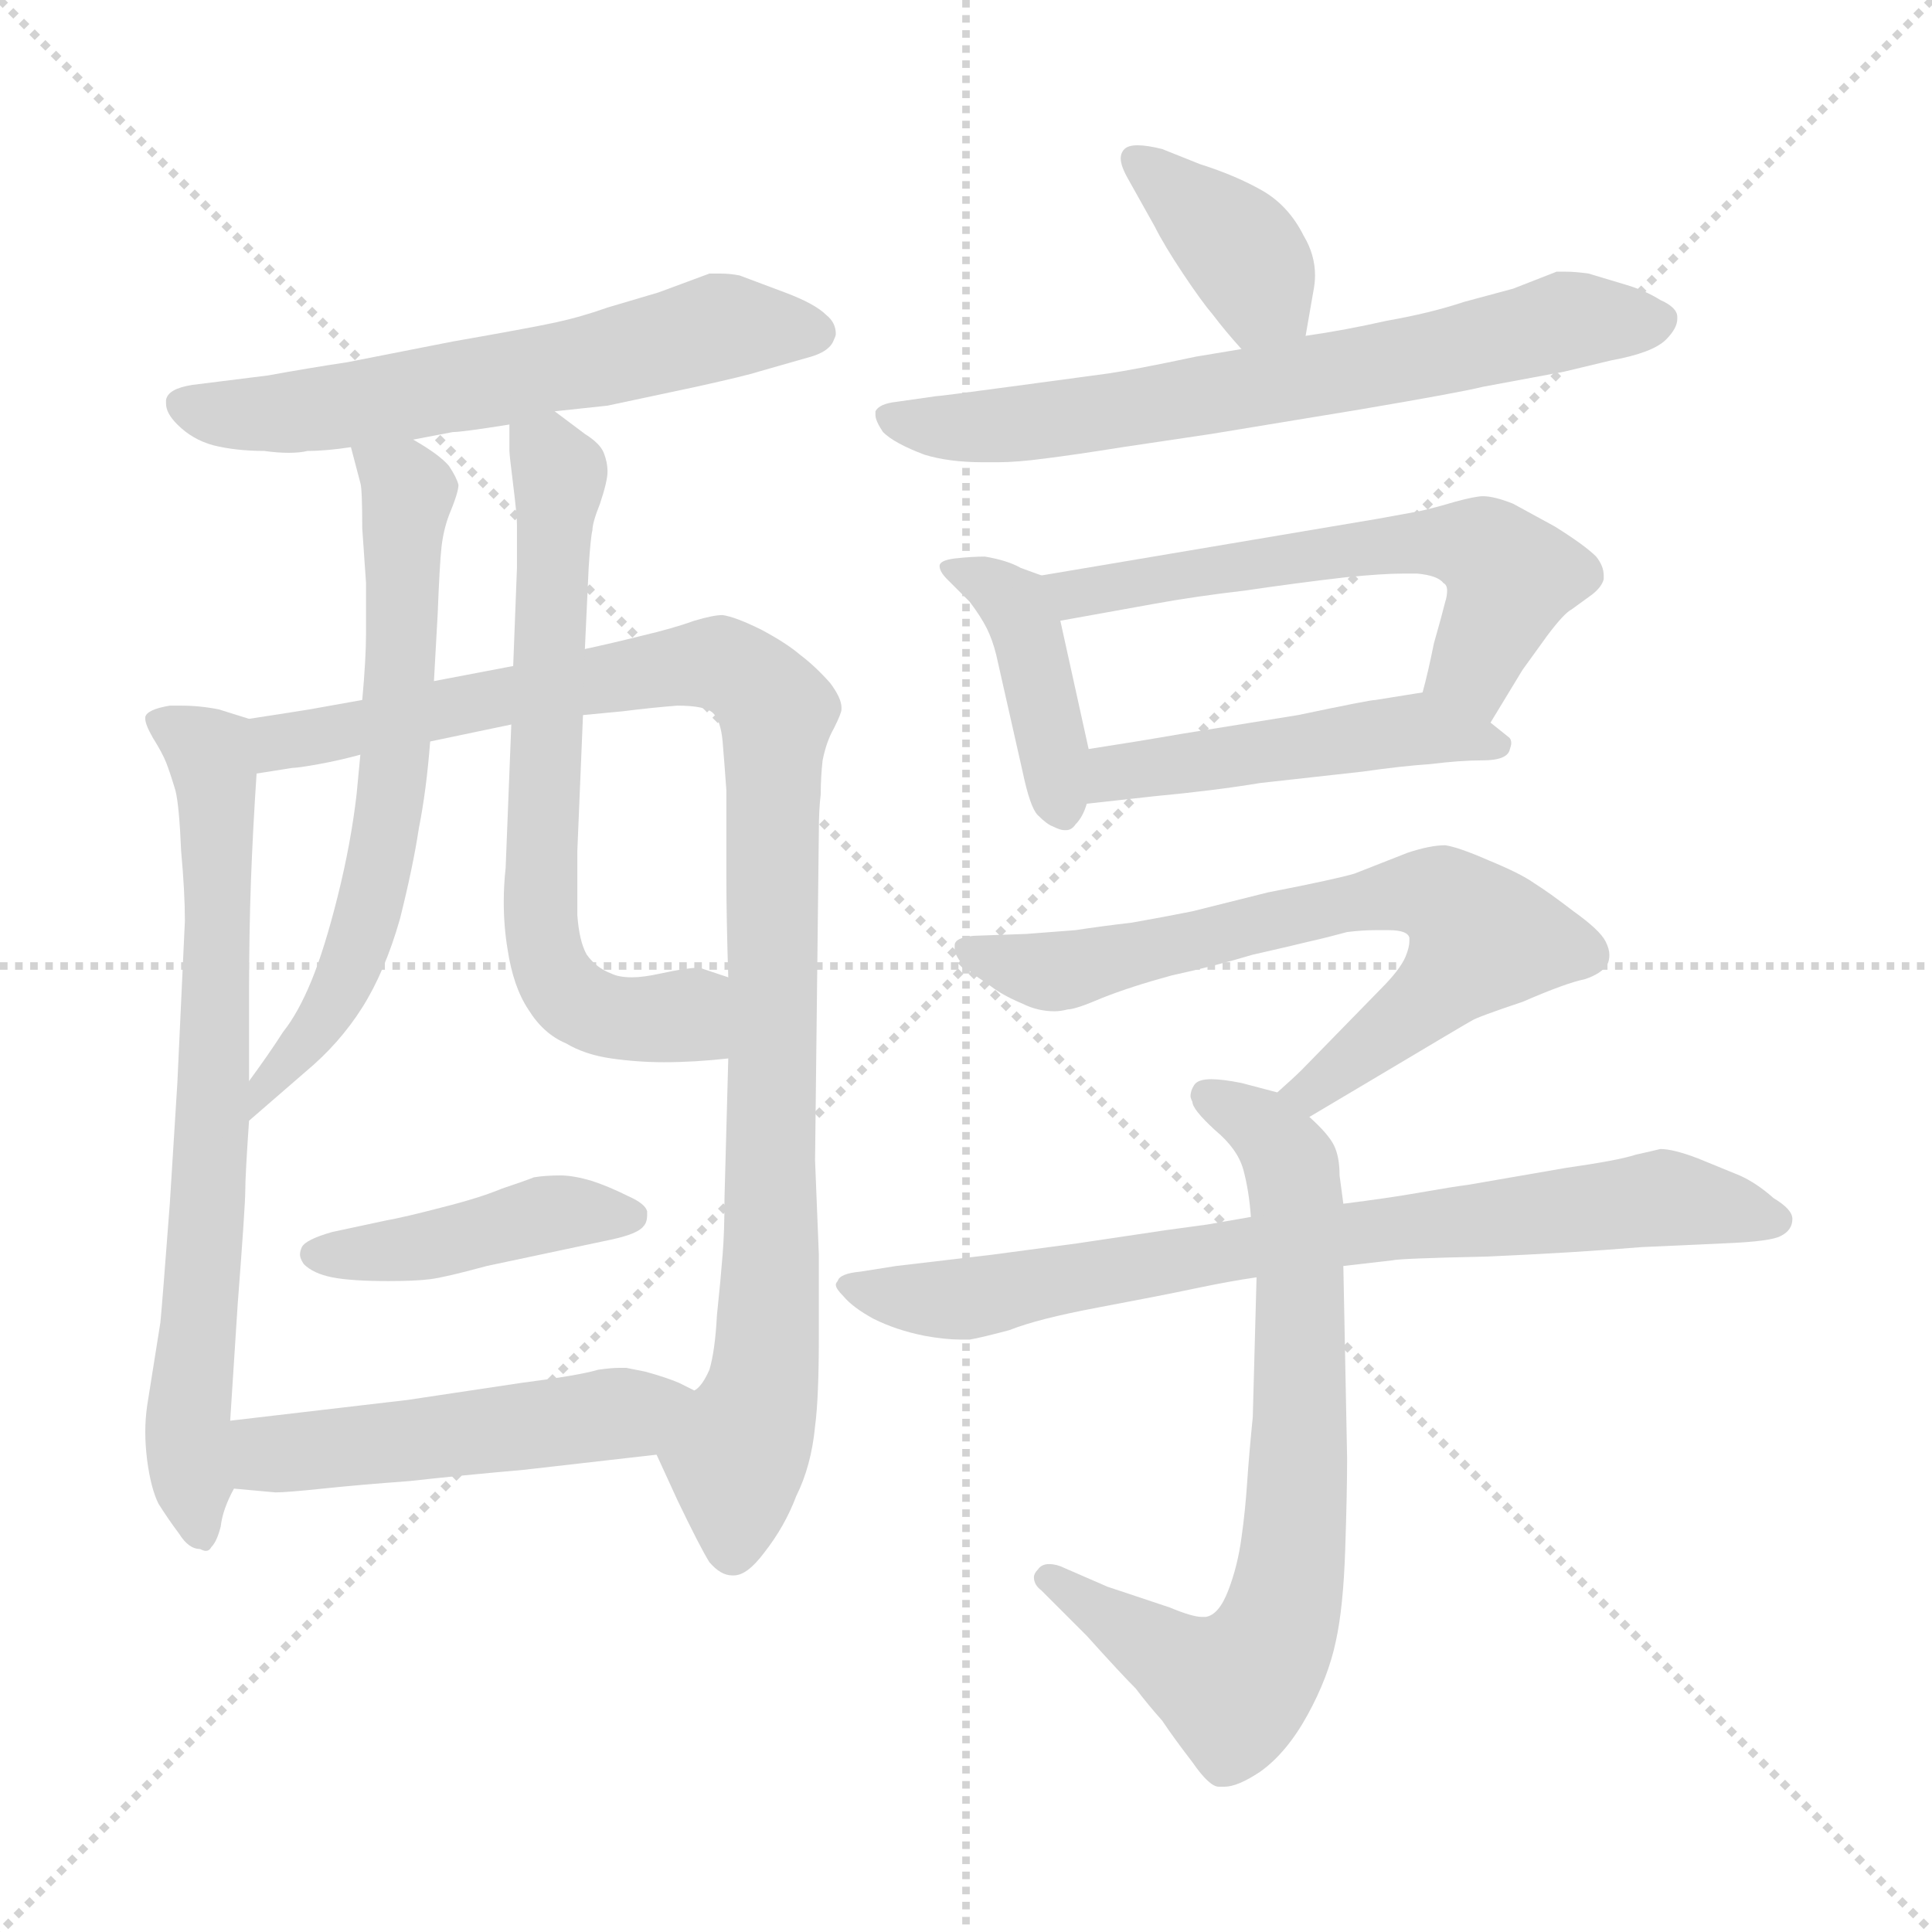 <svg xmlns="http://www.w3.org/2000/svg" version="1.1" viewBox="0 0 1024 1024">
  <g stroke="lightgray" stroke-dasharray="1,1" stroke-width="1" transform="scale(4, 4)">
    <line x1="0" y1="0" x2="256" y2="256" />
    <line x1="256" y1="0" x2="0" y2="256" />
    <line x1="128" y1="0" x2="128" y2="256" />
    <line x1="0" y1="128" x2="256" y2="128" />
  </g>
  <g transform="scale(1.0, -1.0) translate(0.0, -803.00)">
    <style type="text/css">
      
        @keyframes keyframes0 {
          from {
            stroke: blue;
            stroke-dashoffset: 602;
            stroke-width: 128;
          }
          66% {
            animation-timing-function: step-end;
            stroke: blue;
            stroke-dashoffset: 0;
            stroke-width: 128;
          }
          to {
            stroke: black;
            stroke-width: 1024;
          }
        }
        #make-me-a-hanzi-animation-0 {
          animation: keyframes0 0.74s both;
          animation-delay: 0s;
          animation-timing-function: linear;
        }
      
        @keyframes keyframes1 {
          from {
            stroke: blue;
            stroke-dashoffset: 709;
            stroke-width: 128;
          }
          70% {
            animation-timing-function: step-end;
            stroke: blue;
            stroke-dashoffset: 0;
            stroke-width: 128;
          }
          to {
            stroke: black;
            stroke-width: 1024;
          }
        }
        #make-me-a-hanzi-animation-1 {
          animation: keyframes1 0.827s both;
          animation-delay: 0.74s;
          animation-timing-function: linear;
        }
      
        @keyframes keyframes2 {
          from {
            stroke: blue;
            stroke-dashoffset: 994;
            stroke-width: 128;
          }
          76% {
            animation-timing-function: step-end;
            stroke: blue;
            stroke-dashoffset: 0;
            stroke-width: 128;
          }
          to {
            stroke: black;
            stroke-width: 1024;
          }
        }
        #make-me-a-hanzi-animation-2 {
          animation: keyframes2 1.059s both;
          animation-delay: 1.567s;
          animation-timing-function: linear;
        }
      
        @keyframes keyframes3 {
          from {
            stroke: blue;
            stroke-dashoffset: 635;
            stroke-width: 128;
          }
          67% {
            animation-timing-function: step-end;
            stroke: blue;
            stroke-dashoffset: 0;
            stroke-width: 128;
          }
          to {
            stroke: black;
            stroke-width: 1024;
          }
        }
        #make-me-a-hanzi-animation-3 {
          animation: keyframes3 0.767s both;
          animation-delay: 2.626s;
          animation-timing-function: linear;
        }
      
        @keyframes keyframes4 {
          from {
            stroke: blue;
            stroke-dashoffset: 648;
            stroke-width: 128;
          }
          68% {
            animation-timing-function: step-end;
            stroke: blue;
            stroke-dashoffset: 0;
            stroke-width: 128;
          }
          to {
            stroke: black;
            stroke-width: 1024;
          }
        }
        #make-me-a-hanzi-animation-4 {
          animation: keyframes4 0.777s both;
          animation-delay: 3.393s;
          animation-timing-function: linear;
        }
      
        @keyframes keyframes5 {
          from {
            stroke: blue;
            stroke-dashoffset: 426;
            stroke-width: 128;
          }
          58% {
            animation-timing-function: step-end;
            stroke: blue;
            stroke-dashoffset: 0;
            stroke-width: 128;
          }
          to {
            stroke: black;
            stroke-width: 1024;
          }
        }
        #make-me-a-hanzi-animation-5 {
          animation: keyframes5 0.597s both;
          animation-delay: 4.17s;
          animation-timing-function: linear;
        }
      
        @keyframes keyframes6 {
          from {
            stroke: blue;
            stroke-dashoffset: 493;
            stroke-width: 128;
          }
          62% {
            animation-timing-function: step-end;
            stroke: blue;
            stroke-dashoffset: 0;
            stroke-width: 128;
          }
          to {
            stroke: black;
            stroke-width: 1024;
          }
        }
        #make-me-a-hanzi-animation-6 {
          animation: keyframes6 0.651s both;
          animation-delay: 4.767s;
          animation-timing-function: linear;
        }
      
        @keyframes keyframes7 {
          from {
            stroke: blue;
            stroke-dashoffset: 379;
            stroke-width: 128;
          }
          55% {
            animation-timing-function: step-end;
            stroke: blue;
            stroke-dashoffset: 0;
            stroke-width: 128;
          }
          to {
            stroke: black;
            stroke-width: 1024;
          }
        }
        #make-me-a-hanzi-animation-7 {
          animation: keyframes7 0.558s both;
          animation-delay: 5.418s;
          animation-timing-function: linear;
        }
      
        @keyframes keyframes8 {
          from {
            stroke: blue;
            stroke-dashoffset: 672;
            stroke-width: 128;
          }
          69% {
            animation-timing-function: step-end;
            stroke: blue;
            stroke-dashoffset: 0;
            stroke-width: 128;
          }
          to {
            stroke: black;
            stroke-width: 1024;
          }
        }
        #make-me-a-hanzi-animation-8 {
          animation: keyframes8 0.797s both;
          animation-delay: 5.976s;
          animation-timing-function: linear;
        }
      
        @keyframes keyframes9 {
          from {
            stroke: blue;
            stroke-dashoffset: 411;
            stroke-width: 128;
          }
          57% {
            animation-timing-function: step-end;
            stroke: blue;
            stroke-dashoffset: 0;
            stroke-width: 128;
          }
          to {
            stroke: black;
            stroke-width: 1024;
          }
        }
        #make-me-a-hanzi-animation-9 {
          animation: keyframes9 0.584s both;
          animation-delay: 6.773s;
          animation-timing-function: linear;
        }
      
        @keyframes keyframes10 {
          from {
            stroke: blue;
            stroke-dashoffset: 581;
            stroke-width: 128;
          }
          65% {
            animation-timing-function: step-end;
            stroke: blue;
            stroke-dashoffset: 0;
            stroke-width: 128;
          }
          to {
            stroke: black;
            stroke-width: 1024;
          }
        }
        #make-me-a-hanzi-animation-10 {
          animation: keyframes10 0.723s both;
          animation-delay: 7.358s;
          animation-timing-function: linear;
        }
      
        @keyframes keyframes11 {
          from {
            stroke: blue;
            stroke-dashoffset: 476;
            stroke-width: 128;
          }
          61% {
            animation-timing-function: step-end;
            stroke: blue;
            stroke-dashoffset: 0;
            stroke-width: 128;
          }
          to {
            stroke: black;
            stroke-width: 1024;
          }
        }
        #make-me-a-hanzi-animation-11 {
          animation: keyframes11 0.637s both;
          animation-delay: 8.08s;
          animation-timing-function: linear;
        }
      
        @keyframes keyframes12 {
          from {
            stroke: blue;
            stroke-dashoffset: 676;
            stroke-width: 128;
          }
          69% {
            animation-timing-function: step-end;
            stroke: blue;
            stroke-dashoffset: 0;
            stroke-width: 128;
          }
          to {
            stroke: black;
            stroke-width: 1024;
          }
        }
        #make-me-a-hanzi-animation-12 {
          animation: keyframes12 0.8s both;
          animation-delay: 8.718s;
          animation-timing-function: linear;
        }
      
        @keyframes keyframes13 {
          from {
            stroke: blue;
            stroke-dashoffset: 717;
            stroke-width: 128;
          }
          70% {
            animation-timing-function: step-end;
            stroke: blue;
            stroke-dashoffset: 0;
            stroke-width: 128;
          }
          to {
            stroke: black;
            stroke-width: 1024;
          }
        }
        #make-me-a-hanzi-animation-13 {
          animation: keyframes13 0.833s both;
          animation-delay: 9.518s;
          animation-timing-function: linear;
        }
      
        @keyframes keyframes14 {
          from {
            stroke: blue;
            stroke-dashoffset: 753;
            stroke-width: 128;
          }
          71% {
            animation-timing-function: step-end;
            stroke: blue;
            stroke-dashoffset: 0;
            stroke-width: 128;
          }
          to {
            stroke: black;
            stroke-width: 1024;
          }
        }
        #make-me-a-hanzi-animation-14 {
          animation: keyframes14 0.863s both;
          animation-delay: 10.351s;
          animation-timing-function: linear;
        }
      
    </style>
    
      <path d="M 294 585 L 322 588 L 369 598 Q 396 604 402 606 L 430 614 Q 440 617 442 623 Q 443 625 443 626 Q 443 632 438 636 Q 432 642 416 648 L 392 657 Q 387 658 382 658 L 376 658 L 349 648 L 322 640 Q 308 635 294 632 Q 280 629 240 622 L 184 611 Q 164 608 142 604 L 102 599 Q 89 597 88 591 L 88 589 Q 88 584 94 578 Q 102 570 113 567 Q 125 564 140 564 Q 147 563 153 563 Q 159 563 163 564 Q 173 564 186 566 L 219 570 L 240 574 Q 245 574 270 578 L 294 585 Z" fill="lightgray" />
    
      <path d="M 132 422 L 116 427 Q 106 429 96 429 L 90 429 Q 78 427 77 423 L 77 422 Q 77 419 81 412 Q 86 404 88 399 Q 90 394 93 384 Q 95 376 96 352 Q 98 330 98 315 L 94 229 L 90 165 Q 86 112 85 102 L 78 58 Q 77 51 77 44 Q 77 37 78 29 Q 80 14 84 6 Q 89 -2 95 -10 Q 100 -18 106 -18 Q 108 -19 109 -19 Q 111 -19 112 -17 Q 115 -14 117 -6 Q 118 3 124 14 C 129 26 120 20 122 50 L 126 112 Q 130 164 130 172 Q 130 180 132 209 L 132 230 L 132 276 Q 132 308 133 336 Q 134 363 136 393 C 138 420 138 420 132 422 Z" fill="lightgray" />
    
      <path d="M 192 432 L 164 427 Q 158 426 132 422 C 102 417 106 389 136 393 L 155 396 Q 158 396 169 398 Q 180 400 191 403 L 228 410 L 271 419 L 309 424 L 330 426 Q 346 428 359 429 Q 374 429 378 425 Q 382 421 383 410 Q 384 398 385 384 L 385 337 Q 385 316 386 285 L 386 242 L 384 168 Q 384 150 383 138 Q 382 125 380 106 Q 379 87 376 77 Q 372 68 368 66 C 355 39 346 36 348 32 L 359 8 Q 371 -17 376 -25 Q 382 -32 388 -32 L 389 -32 Q 396 -32 405 -20 Q 416 -6 422 10 Q 430 26 432 47 Q 434 62 434 94 L 434 138 L 432 188 L 434 362 Q 434 374 435 382 Q 435 391 436 400 Q 438 410 442 417 Q 446 425 446 427 L 446 428 Q 446 433 440 441 Q 432 450 424 456 Q 417 462 404 469 Q 390 476 383 477 Q 378 477 368 474 Q 357 470 340 466 Q 324 462 310 459 L 272 450 L 230 442 L 192 432 Z" fill="lightgray" />
    
      <path d="M 186 566 L 191 547 Q 192 544 192 523 L 194 494 L 194 467 Q 194 454 192 432 L 191 403 L 189 382 Q 186 356 179 328 Q 172 300 165 283 Q 158 266 150 256 Q 143 245 132 230 C 114 206 109 189 132 209 L 162 235 Q 180 250 192 269 Q 204 288 212 316 Q 219 344 222 364 Q 226 384 228 410 L 230 442 L 232 478 Q 233 504 234 513 Q 235 522 238 530 Q 243 542 243 546 Q 242 550 238 556 Q 233 562 219 570 C 194 586 178 595 186 566 Z" fill="lightgray" />
    
      <path d="M 310 459 L 312 502 Q 313 518 314 522 Q 314 526 318 536 Q 322 548 322 553 Q 322 558 320 563 Q 318 568 310 573 L 294 585 C 270 603 270 603 270 578 L 270 564 Q 270 562 272 546 Q 274 530 274 525 L 274 502 L 272 450 L 271 419 L 268 343 Q 267 334 267 325 Q 267 312 269 300 Q 272 280 280 268 Q 288 255 300 250 Q 310 244 324 242 Q 338 240 352 240 Q 368 240 386 242 C 416 245 414 276 386 285 L 371 290 L 369 290 Q 364 290 350 287 Q 341 285 335 285 Q 328 285 324 287 Q 316 290 311 297 Q 307 304 306 318 L 306 352 L 309 424 L 310 459 Z" fill="lightgray" />
    
      <path d="M 324 146 Q 338 149 341 153 Q 343 155 343 159 L 343 161 Q 342 165 333 169 Q 323 174 314 177 Q 304 180 297 180 Q 289 180 283 179 Q 278 177 266 173 Q 254 168 234 163 Q 215 158 204 156 L 176 150 Q 162 146 160 142 Q 159 140 159 138 Q 159 136 161 133 Q 166 128 176 126 Q 186 124 206 124 Q 220 124 228 125 Q 236 126 258 132 L 324 146 Z" fill="lightgray" />
    
      <path d="M 124 14 L 146 12 Q 152 12 171 14 Q 190 16 217 18 Q 244 21 278 24 L 348 32 C 378 35 395 53 368 66 L 360 70 Q 353 73 342 76 L 332 78 L 328 78 Q 324 78 317 77 Q 307 74 276 70 L 216 61 L 122 50 C 92 47 94 17 124 14 Z" fill="lightgray" />
    
      <path d="M 692 625 L 696 648 Q 697 653 697 657 Q 697 668 691 678 Q 683 694 669 702 Q 655 710 636 716 L 616 724 Q 608 726 603 726 Q 598 726 596 724 Q 594 722 594 719 Q 594 715 598 708 L 612 683 Q 617 673 627 658 Q 637 643 643 636 Q 649 628 658 618 C 678 596 687 595 692 625 Z" fill="lightgray" />
    
      <path d="M 658 618 L 634 614 Q 601 607 587 605 L 535 598 Q 498 593 496 593 L 475 590 Q 466 589 464 585 L 464 583 Q 464 580 468 574 Q 474 568 490 562 Q 503 558 521 558 L 529 558 Q 539 558 554 560 Q 570 562 595 566 L 642 573 L 721 586 Q 774 595 786 598 L 829 606 L 854 612 Q 876 616 883 623 Q 889 629 889 634 L 889 635 Q 889 640 880 644 Q 872 649 862 652 L 842 658 Q 835 659 830 659 L 825 659 L 802 650 L 776 643 Q 758 637 735 633 Q 713 628 692 625 L 658 618 Z" fill="lightgray" />
    
      <path d="M 552 498 L 541 502 Q 534 506 522 508 Q 515 508 506 507 Q 498 506 498 503 Q 498 500 502 496 L 514 484 Q 520 476 523 470 Q 526 464 528 456 L 542 394 Q 546 375 550 371 Q 555 366 558 365 Q 562 363 564 363 L 565 363 Q 568 363 570 366 Q 574 370 576 377 L 577 406 L 562 474 C 557 496 557 496 552 498 Z" fill="lightgray" />
    
      <path d="M 790 420 L 807 448 L 820 466 Q 829 478 833 480 L 844 488 Q 849 492 850 496 L 850 498 Q 850 503 846 508 Q 840 514 824 524 L 802 536 Q 792 540 786 540 Q 782 540 771 537 Q 761 534 752 532 L 730 528 L 552 498 C 522 493 532 469 562 474 L 612 483 Q 634 487 660 490 Q 687 494 713 497 Q 733 499 744 499 L 751 499 Q 762 498 765 494 Q 767 493 767 490 Q 767 487 766 484 Q 764 476 760 462 Q 757 447 754 436 C 747 407 774 394 790 420 Z" fill="lightgray" />
    
      <path d="M 576 377 L 612 381 Q 644 384 668 388 L 722 394 Q 743 397 758 398 Q 774 400 786 400 Q 798 400 800 405 Q 801 408 801 409 Q 801 411 800 412 L 790 420 C 767 438 767 438 754 436 L 729 432 Q 726 432 688 424 L 626 414 Q 603 410 577 406 C 547 401 546 374 576 377 Z" fill="lightgray" />
    
      <path d="M 694 211 L 726 230 Q 778 261 780 262 Q 783 264 807 272 Q 830 282 840 284 Q 849 287 852 292 Q 853 294 853 297 Q 853 300 851 304 Q 848 310 834 320 Q 821 330 813 335 Q 806 340 789 347 Q 773 354 766 355 Q 758 355 746 351 L 718 340 Q 708 337 672 330 L 632 320 Q 617 317 600 314 Q 583 312 570 310 L 544 308 L 516 307 Q 506 306 506 302 L 506 300 Q 506 297 510 292 Q 516 286 523 282 Q 530 276 542 271 Q 550 267 559 267 Q 562 267 566 268 Q 570 268 584 274 Q 599 280 621 286 Q 644 291 664 297 Q 686 302 694 304 Q 703 306 714 309 Q 722 310 729 310 L 736 310 Q 746 310 747 306 L 747 304 Q 747 301 745 296 Q 742 289 732 279 L 690 236 Q 686 232 677 224 C 655 204 668 196 694 211 Z" fill="lightgray" />
    
      <path d="M 712 165 L 710 180 Q 710 190 707 196 Q 704 202 694 211 L 677 224 L 658 229 Q 648 231 642 231 Q 635 231 633 228 Q 631 225 631 222 Q 631 221 632 219 Q 632 215 644 204 Q 656 194 659 183 Q 662 172 663 158 L 666 126 L 664 52 Q 662 32 661 17 Q 660 2 658 -12 Q 656 -27 651 -40 Q 646 -53 639 -54 L 637 -54 Q 632 -54 620 -49 L 587 -38 L 564 -28 Q 560 -26 556 -26 Q 552 -26 550 -29 Q 548 -31 548 -33 Q 548 -37 552 -40 L 576 -64 Q 594 -84 602 -92 Q 608 -100 616 -109 Q 622 -118 632 -131 Q 641 -144 646 -144 L 649 -144 Q 656 -144 668 -136 Q 682 -126 693 -106 Q 704 -86 708 -67 Q 712 -49 713 -18 Q 714 12 714 30 L 712 132 L 712 165 Z" fill="lightgray" />
    
      <path d="M 663 158 L 640 154 L 618 151 L 571 144 L 526 138 L 475 132 L 456 129 Q 445 128 444 124 Q 443 123 443 122 Q 443 120 447 116 Q 452 110 463 104 Q 475 98 490 95 Q 501 93 509 93 L 514 93 Q 520 94 535 98 Q 550 104 582 110 Q 614 116 633 120 Q 652 124 666 126 L 712 132 L 738 135 Q 742 136 788 137 Q 834 139 870 142 L 914 144 Q 939 145 944 148 Q 950 151 950 157 Q 950 162 940 168 Q 931 176 922 180 L 900 189 Q 887 194 880 194 Q 876 193 867 191 Q 858 188 830 184 L 778 175 Q 770 174 753 171 Q 736 168 712 165 L 663 158 Z" fill="lightgray" />
    
    
      <clipPath id="make-me-a-hanzi-clip-0">
        <path d="M 294 585 L 322 588 L 369 598 Q 396 604 402 606 L 430 614 Q 440 617 442 623 Q 443 625 443 626 Q 443 632 438 636 Q 432 642 416 648 L 392 657 Q 387 658 382 658 L 376 658 L 349 648 L 322 640 Q 308 635 294 632 Q 280 629 240 622 L 184 611 Q 164 608 142 604 L 102 599 Q 89 597 88 591 L 88 589 Q 88 584 94 578 Q 102 570 113 567 Q 125 564 140 564 Q 147 563 153 563 Q 159 563 163 564 Q 173 564 186 566 L 219 570 L 240 574 Q 245 574 270 578 L 294 585 Z" />
      </clipPath>
      <path clip-path="url(#make-me-a-hanzi-clip-0)" d="M 94 590 L 122 583 L 177 587 L 312 611 L 379 630 L 434 628" fill="none" id="make-me-a-hanzi-animation-0" stroke-dasharray="474 948" stroke-linecap="round" />
    
      <clipPath id="make-me-a-hanzi-clip-1">
        <path d="M 132 422 L 116 427 Q 106 429 96 429 L 90 429 Q 78 427 77 423 L 77 422 Q 77 419 81 412 Q 86 404 88 399 Q 90 394 93 384 Q 95 376 96 352 Q 98 330 98 315 L 94 229 L 90 165 Q 86 112 85 102 L 78 58 Q 77 51 77 44 Q 77 37 78 29 Q 80 14 84 6 Q 89 -2 95 -10 Q 100 -18 106 -18 Q 108 -19 109 -19 Q 111 -19 112 -17 Q 115 -14 117 -6 Q 118 3 124 14 C 129 26 120 20 122 50 L 126 112 Q 130 164 130 172 Q 130 180 132 209 L 132 230 L 132 276 Q 132 308 133 336 Q 134 363 136 393 C 138 420 138 420 132 422 Z" />
      </clipPath>
      <path clip-path="url(#make-me-a-hanzi-clip-1)" d="M 85 423 L 111 404 L 115 372 L 113 202 L 99 49 L 109 -15" fill="none" id="make-me-a-hanzi-animation-1" stroke-dasharray="581 1162" stroke-linecap="round" />
    
      <clipPath id="make-me-a-hanzi-clip-2">
        <path d="M 192 432 L 164 427 Q 158 426 132 422 C 102 417 106 389 136 393 L 155 396 Q 158 396 169 398 Q 180 400 191 403 L 228 410 L 271 419 L 309 424 L 330 426 Q 346 428 359 429 Q 374 429 378 425 Q 382 421 383 410 Q 384 398 385 384 L 385 337 Q 385 316 386 285 L 386 242 L 384 168 Q 384 150 383 138 Q 382 125 380 106 Q 379 87 376 77 Q 372 68 368 66 C 355 39 346 36 348 32 L 359 8 Q 371 -17 376 -25 Q 382 -32 388 -32 L 389 -32 Q 396 -32 405 -20 Q 416 -6 422 10 Q 430 26 432 47 Q 434 62 434 94 L 434 138 L 432 188 L 434 362 Q 434 374 435 382 Q 435 391 436 400 Q 438 410 442 417 Q 446 425 446 427 L 446 428 Q 446 433 440 441 Q 432 450 424 456 Q 417 462 404 469 Q 390 476 383 477 Q 378 477 368 474 Q 357 470 340 466 Q 324 462 310 459 L 272 450 L 230 442 L 192 432 Z" />
      </clipPath>
      <path clip-path="url(#make-me-a-hanzi-clip-2)" d="M 140 401 L 149 410 L 368 451 L 381 452 L 397 444 L 411 425 L 407 85 L 390 29 L 389 -20" fill="none" id="make-me-a-hanzi-animation-2" stroke-dasharray="866 1732" stroke-linecap="round" />
    
      <clipPath id="make-me-a-hanzi-clip-3">
        <path d="M 186 566 L 191 547 Q 192 544 192 523 L 194 494 L 194 467 Q 194 454 192 432 L 191 403 L 189 382 Q 186 356 179 328 Q 172 300 165 283 Q 158 266 150 256 Q 143 245 132 230 C 114 206 109 189 132 209 L 162 235 Q 180 250 192 269 Q 204 288 212 316 Q 219 344 222 364 Q 226 384 228 410 L 230 442 L 232 478 Q 233 504 234 513 Q 235 522 238 530 Q 243 542 243 546 Q 242 550 238 556 Q 233 562 219 570 C 194 586 178 595 186 566 Z" />
      </clipPath>
      <path clip-path="url(#make-me-a-hanzi-clip-3)" d="M 192 563 L 216 542 L 206 373 L 186 291 L 169 259 L 143 233 L 136 214" fill="none" id="make-me-a-hanzi-animation-3" stroke-dasharray="507 1014" stroke-linecap="round" />
    
      <clipPath id="make-me-a-hanzi-clip-4">
        <path d="M 310 459 L 312 502 Q 313 518 314 522 Q 314 526 318 536 Q 322 548 322 553 Q 322 558 320 563 Q 318 568 310 573 L 294 585 C 270 603 270 603 270 578 L 270 564 Q 270 562 272 546 Q 274 530 274 525 L 274 502 L 272 450 L 271 419 L 268 343 Q 267 334 267 325 Q 267 312 269 300 Q 272 280 280 268 Q 288 255 300 250 Q 310 244 324 242 Q 338 240 352 240 Q 368 240 386 242 C 416 245 414 276 386 285 L 371 290 L 369 290 Q 364 290 350 287 Q 341 285 335 285 Q 328 285 324 287 Q 316 290 311 297 Q 307 304 306 318 L 306 352 L 309 424 L 310 459 Z" />
      </clipPath>
      <path clip-path="url(#make-me-a-hanzi-clip-4)" d="M 279 571 L 293 559 L 296 548 L 286 350 L 289 298 L 306 271 L 333 263 L 360 265 L 379 249" fill="none" id="make-me-a-hanzi-animation-4" stroke-dasharray="520 1040" stroke-linecap="round" />
    
      <clipPath id="make-me-a-hanzi-clip-5">
        <path d="M 324 146 Q 338 149 341 153 Q 343 155 343 159 L 343 161 Q 342 165 333 169 Q 323 174 314 177 Q 304 180 297 180 Q 289 180 283 179 Q 278 177 266 173 Q 254 168 234 163 Q 215 158 204 156 L 176 150 Q 162 146 160 142 Q 159 140 159 138 Q 159 136 161 133 Q 166 128 176 126 Q 186 124 206 124 Q 220 124 228 125 Q 236 126 258 132 L 324 146 Z" />
      </clipPath>
      <path clip-path="url(#make-me-a-hanzi-clip-5)" d="M 167 138 L 212 140 L 291 160 L 334 160" fill="none" id="make-me-a-hanzi-animation-5" stroke-dasharray="298 596" stroke-linecap="round" />
    
      <clipPath id="make-me-a-hanzi-clip-6">
        <path d="M 124 14 L 146 12 Q 152 12 171 14 Q 190 16 217 18 Q 244 21 278 24 L 348 32 C 378 35 395 53 368 66 L 360 70 Q 353 73 342 76 L 332 78 L 328 78 Q 324 78 317 77 Q 307 74 276 70 L 216 61 L 122 50 C 92 47 94 17 124 14 Z" />
      </clipPath>
      <path clip-path="url(#make-me-a-hanzi-clip-6)" d="M 130 20 L 148 33 L 268 45 L 361 62" fill="none" id="make-me-a-hanzi-animation-6" stroke-dasharray="365 730" stroke-linecap="round" />
    
      <clipPath id="make-me-a-hanzi-clip-7">
        <path d="M 692 625 L 696 648 Q 697 653 697 657 Q 697 668 691 678 Q 683 694 669 702 Q 655 710 636 716 L 616 724 Q 608 726 603 726 Q 598 726 596 724 Q 594 722 594 719 Q 594 715 598 708 L 612 683 Q 617 673 627 658 Q 637 643 643 636 Q 649 628 658 618 C 678 596 687 595 692 625 Z" />
      </clipPath>
      <path clip-path="url(#make-me-a-hanzi-clip-7)" d="M 601 719 L 658 670 L 670 646 L 685 632" fill="none" id="make-me-a-hanzi-animation-7" stroke-dasharray="251 502" stroke-linecap="round" />
    
      <clipPath id="make-me-a-hanzi-clip-8">
        <path d="M 658 618 L 634 614 Q 601 607 587 605 L 535 598 Q 498 593 496 593 L 475 590 Q 466 589 464 585 L 464 583 Q 464 580 468 574 Q 474 568 490 562 Q 503 558 521 558 L 529 558 Q 539 558 554 560 Q 570 562 595 566 L 642 573 L 721 586 Q 774 595 786 598 L 829 606 L 854 612 Q 876 616 883 623 Q 889 629 889 634 L 889 635 Q 889 640 880 644 Q 872 649 862 652 L 842 658 Q 835 659 830 659 L 825 659 L 802 650 L 776 643 Q 758 637 735 633 Q 713 628 692 625 L 658 618 Z" />
      </clipPath>
      <path clip-path="url(#make-me-a-hanzi-clip-8)" d="M 471 584 L 500 576 L 570 582 L 727 608 L 828 633 L 880 635" fill="none" id="make-me-a-hanzi-animation-8" stroke-dasharray="544 1088" stroke-linecap="round" />
    
      <clipPath id="make-me-a-hanzi-clip-9">
        <path d="M 552 498 L 541 502 Q 534 506 522 508 Q 515 508 506 507 Q 498 506 498 503 Q 498 500 502 496 L 514 484 Q 520 476 523 470 Q 526 464 528 456 L 542 394 Q 546 375 550 371 Q 555 366 558 365 Q 562 363 564 363 L 565 363 Q 568 363 570 366 Q 574 370 576 377 L 577 406 L 562 474 C 557 496 557 496 552 498 Z" />
      </clipPath>
      <path clip-path="url(#make-me-a-hanzi-clip-9)" d="M 504 502 L 538 483 L 565 370" fill="none" id="make-me-a-hanzi-animation-9" stroke-dasharray="283 566" stroke-linecap="round" />
    
      <clipPath id="make-me-a-hanzi-clip-10">
        <path d="M 790 420 L 807 448 L 820 466 Q 829 478 833 480 L 844 488 Q 849 492 850 496 L 850 498 Q 850 503 846 508 Q 840 514 824 524 L 802 536 Q 792 540 786 540 Q 782 540 771 537 Q 761 534 752 532 L 730 528 L 552 498 C 522 493 532 469 562 474 L 612 483 Q 634 487 660 490 Q 687 494 713 497 Q 733 499 744 499 L 751 499 Q 762 498 765 494 Q 767 493 767 490 Q 767 487 766 484 Q 764 476 760 462 Q 757 447 754 436 C 747 407 774 394 790 420 Z" />
      </clipPath>
      <path clip-path="url(#make-me-a-hanzi-clip-10)" d="M 560 494 L 570 488 L 710 512 L 784 513 L 801 497 L 781 448 L 787 428" fill="none" id="make-me-a-hanzi-animation-10" stroke-dasharray="453 906" stroke-linecap="round" />
    
      <clipPath id="make-me-a-hanzi-clip-11">
        <path d="M 576 377 L 612 381 Q 644 384 668 388 L 722 394 Q 743 397 758 398 Q 774 400 786 400 Q 798 400 800 405 Q 801 408 801 409 Q 801 411 800 412 L 790 420 C 767 438 767 438 754 436 L 729 432 Q 726 432 688 424 L 626 414 Q 603 410 577 406 C 547 401 546 374 576 377 Z" />
      </clipPath>
      <path clip-path="url(#make-me-a-hanzi-clip-11)" d="M 581 384 L 598 395 L 751 417 L 795 409" fill="none" id="make-me-a-hanzi-animation-11" stroke-dasharray="348 696" stroke-linecap="round" />
    
      <clipPath id="make-me-a-hanzi-clip-12">
        <path d="M 694 211 L 726 230 Q 778 261 780 262 Q 783 264 807 272 Q 830 282 840 284 Q 849 287 852 292 Q 853 294 853 297 Q 853 300 851 304 Q 848 310 834 320 Q 821 330 813 335 Q 806 340 789 347 Q 773 354 766 355 Q 758 355 746 351 L 718 340 Q 708 337 672 330 L 632 320 Q 617 317 600 314 Q 583 312 570 310 L 544 308 L 516 307 Q 506 306 506 302 L 506 300 Q 506 297 510 292 Q 516 286 523 282 Q 530 276 542 271 Q 550 267 559 267 Q 562 267 566 268 Q 570 268 584 274 Q 599 280 621 286 Q 644 291 664 297 Q 686 302 694 304 Q 703 306 714 309 Q 722 310 729 310 L 736 310 Q 746 310 747 306 L 747 304 Q 747 301 745 296 Q 742 289 732 279 L 690 236 Q 686 232 677 224 C 655 204 668 196 694 211 Z" />
      </clipPath>
      <path clip-path="url(#make-me-a-hanzi-clip-12)" d="M 513 301 L 560 288 L 733 328 L 758 329 L 771 323 L 785 304 L 773 290 L 730 250 L 695 225 L 684 224" fill="none" id="make-me-a-hanzi-animation-12" stroke-dasharray="548 1096" stroke-linecap="round" />
    
      <clipPath id="make-me-a-hanzi-clip-13">
        <path d="M 712 165 L 710 180 Q 710 190 707 196 Q 704 202 694 211 L 677 224 L 658 229 Q 648 231 642 231 Q 635 231 633 228 Q 631 225 631 222 Q 631 221 632 219 Q 632 215 644 204 Q 656 194 659 183 Q 662 172 663 158 L 666 126 L 664 52 Q 662 32 661 17 Q 660 2 658 -12 Q 656 -27 651 -40 Q 646 -53 639 -54 L 637 -54 Q 632 -54 620 -49 L 587 -38 L 564 -28 Q 560 -26 556 -26 Q 552 -26 550 -29 Q 548 -31 548 -33 Q 548 -37 552 -40 L 576 -64 Q 594 -84 602 -92 Q 608 -100 616 -109 Q 622 -118 632 -131 Q 641 -144 646 -144 L 649 -144 Q 656 -144 668 -136 Q 682 -126 693 -106 Q 704 -86 708 -67 Q 712 -49 713 -18 Q 714 12 714 30 L 712 132 L 712 165 Z" />
      </clipPath>
      <path clip-path="url(#make-me-a-hanzi-clip-13)" d="M 639 223 L 670 206 L 685 182 L 689 37 L 681 -48 L 670 -74 L 652 -92 L 555 -34" fill="none" id="make-me-a-hanzi-animation-13" stroke-dasharray="589 1178" stroke-linecap="round" />
    
      <clipPath id="make-me-a-hanzi-clip-14">
        <path d="M 663 158 L 640 154 L 618 151 L 571 144 L 526 138 L 475 132 L 456 129 Q 445 128 444 124 Q 443 123 443 122 Q 443 120 447 116 Q 452 110 463 104 Q 475 98 490 95 Q 501 93 509 93 L 514 93 Q 520 94 535 98 Q 550 104 582 110 Q 614 116 633 120 Q 652 124 666 126 L 712 132 L 738 135 Q 742 136 788 137 Q 834 139 870 142 L 914 144 Q 939 145 944 148 Q 950 151 950 157 Q 950 162 940 168 Q 931 176 922 180 L 900 189 Q 887 194 880 194 Q 876 193 867 191 Q 858 188 830 184 L 778 175 Q 770 174 753 171 Q 736 168 712 165 L 663 158 Z" />
      </clipPath>
      <path clip-path="url(#make-me-a-hanzi-clip-14)" d="M 448 121 L 506 114 L 708 149 L 881 168 L 940 158" fill="none" id="make-me-a-hanzi-animation-14" stroke-dasharray="625 1250" stroke-linecap="round" />
    
  </g>
</svg>